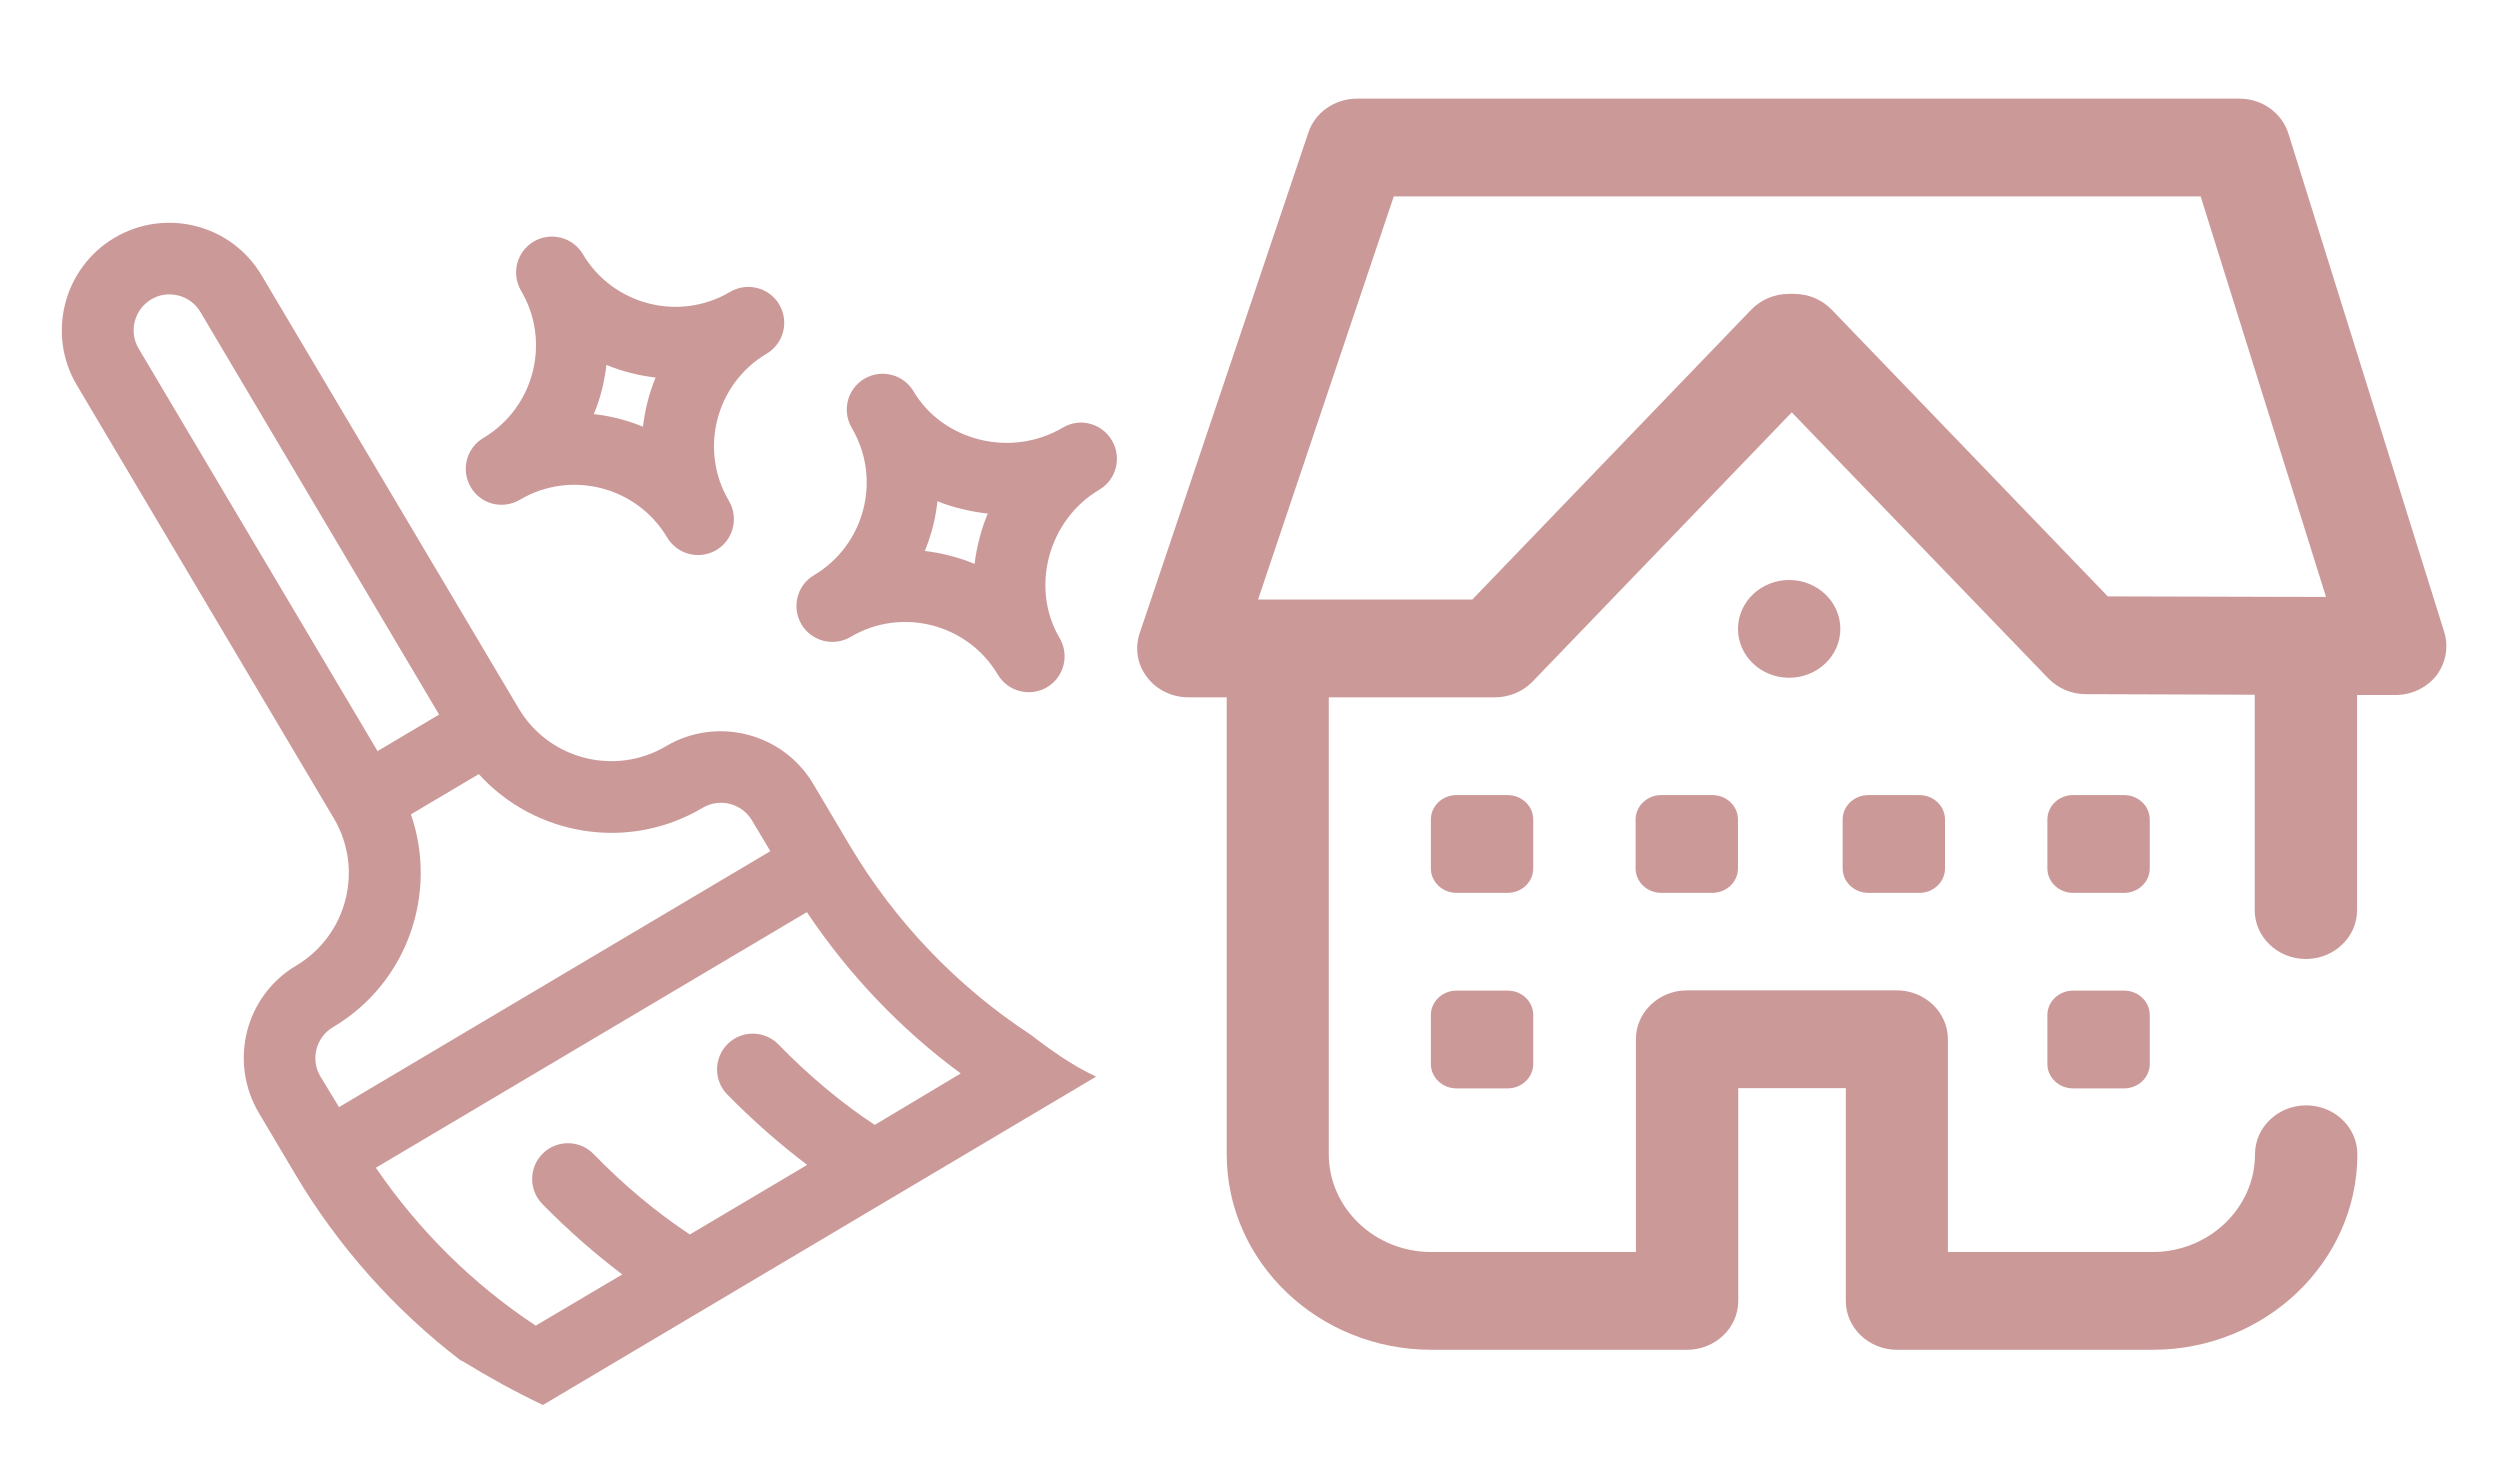 <?xml version="1.0" encoding="utf-8"?>
<!-- Generator: Adobe Illustrator 21.1.0, SVG Export Plug-In . SVG Version: 6.00 Build 0)  -->
<svg version="1.1" id="Layer_1" xmlns="http://www.w3.org/2000/svg" xmlns:xlink="http://www.w3.org/1999/xlink" x="0px" y="0px"
	 viewBox="0 0 869.4 512.3" style="enable-background:new 0 0 869.4 512.3;" xml:space="preserve">
<style type="text/css">
	.hc0{fill:#CC9999;}
</style>
<g>
	<path class="hc0" d="M850,219.8L795.8,46.4c-2.3-7.2-9.2-12.1-17-12.1H471.9c-7.7,0-14.6,4.8-16.9,11.8l-58.7,174.2
		c-1.7,5.2-0.8,10.8,2.6,15.2c3.3,4.4,8.7,7,14.4,7h13.3v158.9c0,37.5,31.9,68,71.2,68h88.9c9.8,0,17.8-7.6,17.8-17v-74h37.4v74
		c0,9.4,8,17,17.8,17h88.9c39.2,0,71.2-30.5,71.2-68c0-9.4-8-17-17.8-17s-17.8,7.6-17.8,17c0,18.7-16,34-35.6,34h-71.2v-74
		c0-9.4-8-17-17.8-17h-72.9c-9.8,0-17.8,7.6-17.8,17v74h-71.2c-19.6,0-35.6-15.3-35.6-34V242.5h57.8c5,0,9.7-2,13.1-5.5l90.1-93.6
		l89.2,92.5c3.4,3.5,8.1,5.5,13,5.5l58.8,0.2v74.9c0,9.4,8,17,17.8,17s17.8-7.6,17.8-17v-74.8l13.3,0h0c5.6,0,10.9-2.5,14.3-6.8
		C850.6,230.5,851.6,224.9,850,219.8z M637,107.7c-3.4-3.5-8.1-5.5-13.1-5.5h-1.8c-5,0-9.7,2-13.1,5.5l-97,100.8h-74.5l47.2-140.2
		h280.6l43.6,139.3l-75.9-0.2L637,107.7z M622.2,201.7c9.8,0,17.8,7.6,17.8,17c0,9.4-8,17-17.8,17c-9.8,0-17.8-7.6-17.8-17
		C604.4,209.3,612.4,201.7,622.2,201.7z M533.2,353v17c0,4.7-4,8.5-8.9,8.5h-17.8c-4.9,0-8.9-3.8-8.9-8.5v-17c0-4.7,4-8.5,8.9-8.5
		h17.8C529.3,344.5,533.2,348.3,533.2,353z M533.2,302c0,4.7-4,8.5-8.9,8.5h-17.8c-4.9,0-8.9-3.8-8.9-8.5v-17c0-4.7,4-8.5,8.9-8.5
		h17.8c4.9,0,8.9,3.8,8.9,8.5V302z M595.5,276.5c4.9,0,8.9,3.8,8.9,8.5v17c0,4.7-4,8.5-8.9,8.5h-17.8c-4.9,0-8.9-3.8-8.9-8.5v-17
		c0-4.7,4-8.5,8.9-8.5H595.5z M747.6,353v17c0,4.7-4,8.5-8.9,8.5h-17.8c-4.9,0-8.9-3.8-8.9-8.5v-17c0-4.7,4-8.5,8.9-8.5h17.8
		C743.6,344.5,747.6,348.3,747.6,353z M667.5,276.5c4.9,0,8.9,3.8,8.9,8.5v17c0,4.7-4,8.5-8.9,8.5h-17.8c-4.9,0-8.9-3.8-8.9-8.5v-17
		c0-4.7,4-8.5,8.9-8.5H667.5z M747.6,302c0,4.7-4,8.5-8.9,8.5h-17.8c-4.9,0-8.9-3.8-8.9-8.5v-17c0-4.7,4-8.5,8.9-8.5h17.8
		c4.9,0,8.9,3.8,8.9,8.5V302z"/>
</g>
<g>
	<path class="hc0" d="M180.8,173.8c17.7-10.5,40.7-4.6,51.2,13.1c3.5,5.9,11.1,7.9,17.1,4.4c5.9-3.5,7.9-11.1,4.4-17.1
		c-10.5-17.7-4.6-40.7,13.1-51.2c5.9-3.5,7.9-11.1,4.4-17.1c-3.5-5.9-11.1-7.9-17.1-4.4c-17.7,10.5-40.7,4.6-51.2-13.1
		c-3.5-5.9-11.1-7.9-17.1-4.4c-5.9,3.5-7.9,11.1-4.4,17.1c10.5,17.7,4.6,40.7-13.1,51.2c-5.9,3.5-7.9,11.1-4.4,17.1
		S174.8,177.3,180.8,173.8z M210.9,126.9c5.5,2.3,11.2,3.7,17.1,4.4c-2.3,5.5-3.7,11.2-4.4,17.1c-5.5-2.3-11.2-3.7-17.1-4.4
		C208.8,138.6,210.2,132.8,210.9,126.9z"/>
	<path class="hc0" d="M369.6,148.7c-17.8,10.6-41.6,4.8-51.9-12.6c-3.5-5.9-11.1-7.9-17.1-4.4c-5.9,3.5-7.9,11.1-4.4,17.1
		c10.5,17.7,4.6,40.7-13.1,51.2c-5.9,3.5-7.9,11.1-4.4,17.1c3.5,5.9,11.1,7.9,17.1,4.4c17.7-10.5,40.7-4.6,51.2,13.1
		c3.5,5.9,11.1,7.9,17.1,4.4c5.9-3.5,7.9-11.1,4.4-17.1c-10.3-17.4-4-41.1,13.8-51.6c5.9-3.5,7.9-11.1,4.4-17.1
		C383.1,147.1,375.5,145.2,369.6,148.7z M340.7,186.9c-0.8,3-1.4,6.1-1.8,9.2c-5.5-2.3-11.4-3.8-17.3-4.5c2.3-5.5,3.8-11.4,4.4-17.3
		c2.9,1.2,5.8,2.1,8.9,2.8c2.9,0.7,5.7,1.2,8.6,1.5C342.4,181.3,341.4,184.1,340.7,186.9z"/>
	<path class="hc0" d="M358.4,359.8c-0.2-0.1-0.4-0.2-0.6-0.4l0,0c-25.1-16.5-46.7-39.1-62.3-65.4l-12.7-21.4
		c-10.5-17.7-33.5-23.6-51.2-13.1c-17.7,10.5-40.7,4.6-51.2-13.1L91,95.8C80.5,78,57.5,72.2,39.8,82.7
		c-17.7,10.5-23.6,33.5-13.1,51.2l89.4,150.7c10.5,17.7,4.6,40.7-13.1,51.2C85.3,346.3,79.5,369.2,90,387l12.7,21.4
		c14.9,25.1,34.6,47.2,57.5,64.7c0.3,0.1,0.6,0.2,0.9,0.4c9,5.5,18.2,10.6,27.7,15.1l192.4-114.2
		C373.1,370.7,365.4,365.2,358.4,359.8z M48.2,121.2c-3.5-5.9-1.5-13.6,4.4-17.1c5.9-3.5,13.6-1.5,17.1,4.4l83,140l-21.4,12.7
		L48.2,121.2z M111.4,374.3c-3.5-5.9-1.5-13.6,4.4-17.1c25.9-15.3,36.6-46.6,27.1-74l23.6-14c19.5,21.5,52,27.1,77.9,11.7
		c5.9-3.5,13.6-1.5,17.1,4.4l6.4,10.7l-150,89L111.4,374.3z M304.2,391.2c-11.4-7.5-22.9-17.1-33.5-28c-4.8-4.9-12.7-5-17.6-0.2
		c-4.9,4.8-5,12.7-0.2,17.6c8.8,9,18.3,17.3,27.8,24.5l-40.8,24.2c-11.4-7.5-22.9-17.1-33.5-28c-4.8-4.9-12.7-5-17.6-0.2
		c-4.9,4.8-5,12.7-0.2,17.6c8.8,9,18.3,17.3,27.8,24.5l-30.1,17.8c-21.7-14.3-40.7-33.1-55.6-54.9l149.9-88.9
		c14.5,21.7,32.7,40.8,53.5,56.1L304.2,391.2z"/>
</g>
</svg>
